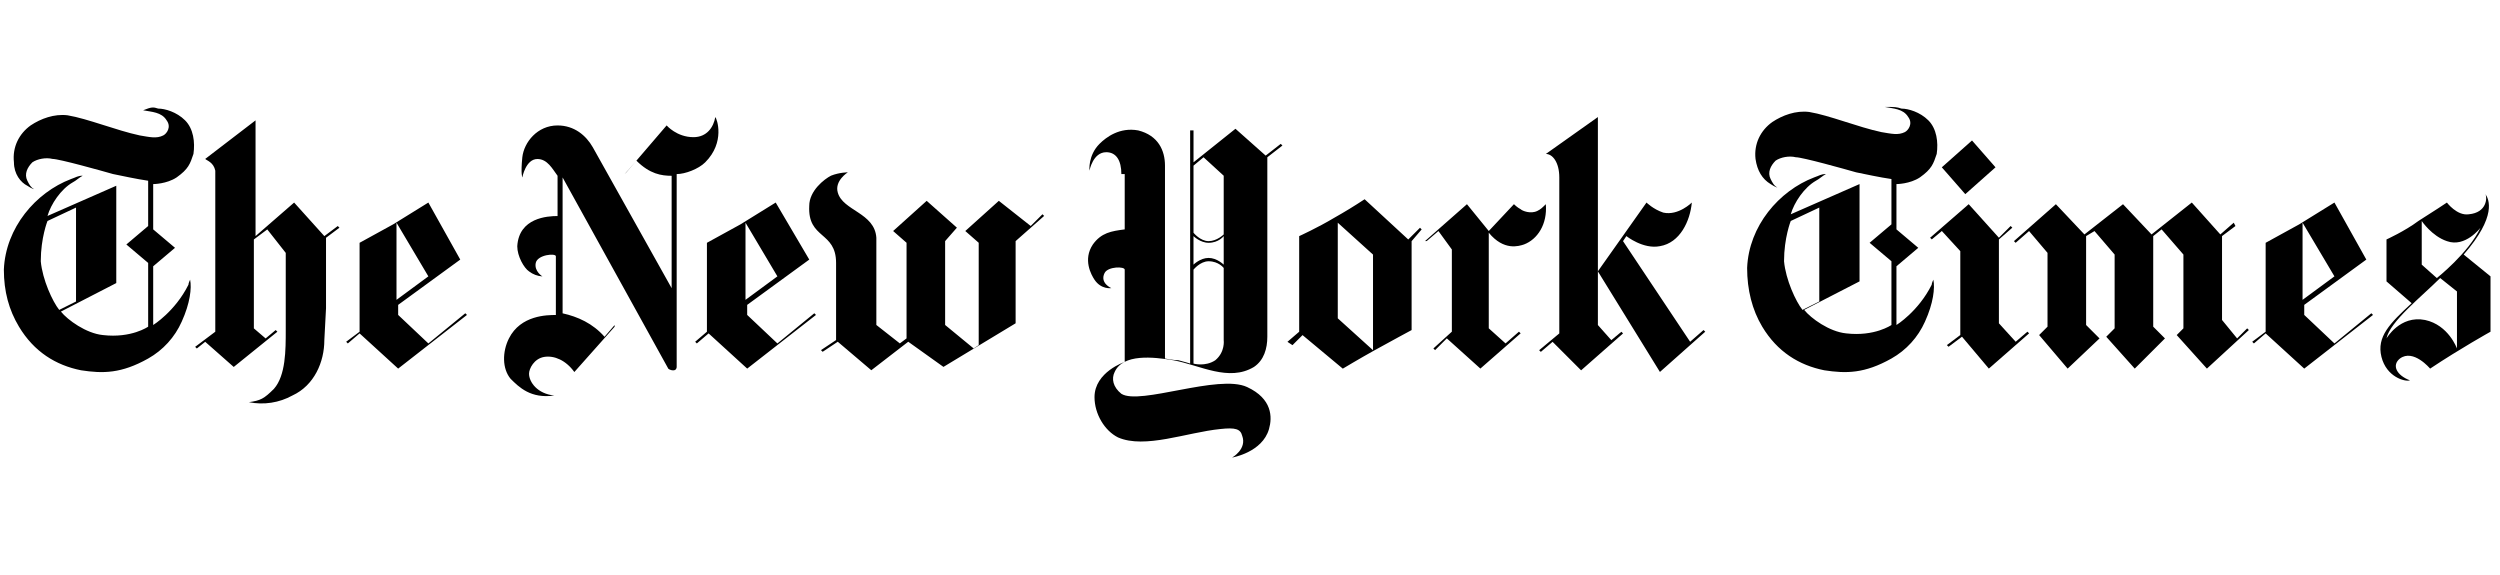 <svg width="174" height="40" viewBox="0 0 174 40" fill="none" xmlns="http://www.w3.org/2000/svg">
<path d="M5.291 20.985V14.447L3.305 15.381C3.305 15.381 2.838 16.548 2.838 18.183C2.955 19.467 3.656 20.985 4.122 21.569L5.291 20.985V20.985ZM11.013 7.558C11.48 7.558 12.297 7.792 12.882 8.376C13.465 8.959 13.582 9.894 13.465 10.711C13.232 11.411 13.115 11.762 12.297 12.345C11.597 12.812 10.662 12.812 10.662 12.812V15.965L12.181 17.248L10.662 18.533V22.62C10.662 22.62 12.181 21.686 13.115 19.818C13.115 19.818 13.115 19.701 13.232 19.467C13.349 20.051 13.232 21.102 12.648 22.386C12.166 23.471 11.347 24.371 10.312 24.954C8.443 26.005 7.158 26.005 5.642 25.772C3.889 25.422 2.371 24.488 1.32 22.736C0.62 21.569 0.269 20.285 0.269 18.767C0.386 15.848 2.488 13.396 4.94 12.462C5.291 12.345 5.407 12.229 5.758 12.229C5.524 12.345 5.291 12.579 5.057 12.696C4.239 13.163 3.539 14.213 3.305 15.031L8.093 12.928V19.701L4.239 21.686C4.706 22.269 5.991 23.203 7.159 23.32C9.145 23.553 10.312 22.736 10.312 22.736V18.3L8.794 17.016L10.312 15.731V12.579C9.495 12.462 8.443 12.229 7.86 12.112C7.042 11.879 4.123 11.061 3.656 11.061C3.189 10.944 2.604 11.061 2.255 11.295C1.904 11.645 1.67 12.112 1.904 12.579C2.021 12.812 2.137 13.046 2.371 13.163C2.371 13.163 2.255 13.163 1.904 12.929C1.437 12.696 0.97 12.112 0.97 11.295C0.853 10.244 1.32 9.31 2.137 8.726C2.838 8.259 3.772 7.909 4.706 8.025C6.108 8.259 8.093 9.076 9.728 9.426C10.429 9.543 10.896 9.661 11.363 9.426C11.597 9.31 11.947 8.843 11.597 8.376C11.247 7.792 10.545 7.792 9.962 7.675C10.546 7.442 10.662 7.442 11.013 7.558V7.558ZM29.814 19.235L27.596 20.869V15.498L29.814 19.235ZM29.814 14.097C29.814 14.097 28.297 15.031 27.363 15.615C26.311 16.198 25.027 16.899 25.027 16.899V23.087L24.093 23.787L24.209 23.904L25.027 23.204L27.712 25.655L32.501 21.919L32.384 21.803L29.815 23.904L27.712 21.919V21.219L32.034 18.067L29.814 14.097V14.097ZM17.319 27.991C18.354 28.201 19.431 28.036 20.355 27.525C21.874 26.824 22.574 25.19 22.574 23.672L22.691 21.454V16.549L23.625 15.848L23.509 15.732L22.574 16.433L20.471 14.098L17.786 16.433V8.377L14.283 11.062C14.399 11.179 14.866 11.296 14.984 11.879V23.088L13.582 24.14L13.699 24.256L14.283 23.789L16.268 25.54L19.305 23.088L19.188 22.971L18.487 23.555L17.669 22.855V16.667L18.603 15.967L19.888 17.601V22.971C19.888 24.372 19.888 26.124 19.071 27.058C18.37 27.758 18.136 27.875 17.319 27.992V27.991ZM38.573 27.527C37.405 27.41 36.821 26.594 36.821 26.009C36.821 25.66 37.172 24.958 37.873 24.842C38.573 24.726 39.39 25.076 39.974 25.893L42.777 22.741V22.624L42.076 23.441C41.258 22.507 40.208 22.04 39.157 21.807V12.35L46.514 25.66C46.514 25.66 46.631 25.776 46.865 25.776C47.097 25.776 47.097 25.543 47.097 25.543V12.116C47.682 12.116 48.616 11.765 49.083 11.298C50.484 9.897 49.901 8.262 49.784 8.146C49.667 8.847 49.2 9.547 48.266 9.547C47.098 9.547 46.398 8.729 46.398 8.729L43.593 12L43.477 12.117L44.295 11.183C45.229 12.117 46.046 12.235 46.746 12.235V20.056L41.258 10.249C40.791 9.432 39.974 8.731 38.806 8.731C37.404 8.731 36.47 9.899 36.353 10.95C36.236 12.117 36.353 12.351 36.353 12.351C36.353 12.351 36.587 11.067 37.404 11.067C38.105 11.067 38.456 11.767 38.806 12.234V15.036C38.105 15.036 36.119 15.153 36.002 17.138C36.002 17.838 36.47 18.655 36.821 18.889C37.09 19.096 37.415 19.218 37.754 19.239C37.754 19.239 37.171 18.889 37.287 18.305C37.404 17.721 38.688 17.605 38.688 17.838V21.924C38.105 21.924 36.236 21.924 35.419 23.559C34.952 24.493 34.952 25.661 35.535 26.361C36.119 26.944 36.937 27.762 38.572 27.529L38.573 27.527ZM54.107 19.235L51.887 20.869V15.498L54.107 19.235ZM53.989 14.097C53.989 14.097 52.472 15.031 51.538 15.615C50.486 16.198 49.202 16.899 49.202 16.899V23.087L48.384 23.787L48.5 23.904L49.319 23.204L52.005 25.655L56.792 21.919L56.676 21.803L54.107 23.904L52.004 21.919V21.219L56.325 18.067L53.989 14.097V14.097ZM60.643 25.769L58.308 23.785L57.256 24.486L57.14 24.369L58.191 23.668V18.298C58.191 16.079 56.206 16.663 56.323 14.329C56.323 13.277 57.374 12.461 57.841 12.226C58.425 11.994 59.008 11.994 59.008 11.994C59.008 11.994 58.074 12.577 58.308 13.395C58.658 14.678 60.877 14.796 60.994 16.546V22.618L62.629 23.901L63.096 23.552V16.897L62.162 16.079L64.497 13.978L66.6 15.846L65.781 16.78V22.618L67.767 24.252L68.118 24.019V16.897L67.184 16.079L69.519 13.978L71.738 15.729L72.555 14.912L72.672 15.029L70.687 16.78V22.501L65.665 25.536L63.213 23.785L60.643 25.769V25.769ZM162.477 19.235L160.258 20.869V15.498L162.477 19.235ZM162.477 14.097C162.477 14.097 160.959 15.031 160.024 15.615C158.974 16.198 157.689 16.899 157.689 16.899V23.087L156.754 23.787L156.872 23.904L157.689 23.204L160.375 25.655L165.163 21.919L165.046 21.803L162.477 23.904L160.375 21.919V21.219L164.696 18.067L162.477 14.097V14.097ZM140.171 16.782L140.288 16.899L141.222 16.082L142.507 17.599V22.737L141.923 23.32L143.908 25.655L146.127 23.554L145.193 22.62V16.432L145.777 16.082L147.178 17.716V22.853L146.595 23.437L148.579 25.655L150.681 23.554L149.864 22.737V16.432L150.448 15.965L151.966 17.716V22.853L151.499 23.32L153.601 25.655L156.521 22.97L156.404 22.853L155.703 23.554L154.653 22.27V16.432L155.587 15.731L155.469 15.499L154.535 16.316L152.55 14.097L149.747 16.316L147.762 14.213L145.076 16.316L143.09 14.213L140.171 16.782V16.782Z" fill="black"/>
<path d="M134.335 16.547L134.452 16.663L135.152 16.079L136.437 17.48V23.318L135.503 24.019L135.62 24.135L136.554 23.434L138.423 25.653L141.226 23.201L141.108 23.085L140.291 23.785L139.124 22.502V16.663L140.058 15.846L139.941 15.729L139.124 16.547L137.021 14.212L134.335 16.547ZM135.15 11.645L137.252 9.777L138.887 11.645L136.784 13.513L135.15 11.645Z" fill="black"/>
<path d="M126.622 20.985V14.447L124.636 15.38C124.636 15.38 124.169 16.549 124.169 18.183C124.286 19.467 124.987 20.985 125.454 21.569L126.622 20.985V20.985ZM132.344 7.559C132.811 7.559 133.628 7.792 134.213 8.376C134.796 8.96 134.913 9.894 134.796 10.711C134.562 11.411 134.446 11.762 133.628 12.345C132.928 12.812 131.993 12.812 131.993 12.812V15.965L133.512 17.248L131.993 18.533V22.62C131.993 22.62 133.512 21.686 134.446 19.818C134.446 19.818 134.446 19.701 134.562 19.467C134.68 20.051 134.562 21.101 133.979 22.386C133.497 23.47 132.678 24.371 131.644 24.953C129.774 26.005 128.49 26.005 126.972 25.772C125.22 25.421 123.702 24.488 122.651 22.736C121.951 21.568 121.6 20.168 121.6 18.65C121.717 15.731 123.819 13.279 126.271 12.345C126.622 12.229 126.738 12.113 127.089 12.113C126.855 12.229 126.622 12.462 126.388 12.579C125.57 13.046 124.87 14.097 124.636 14.914L129.424 12.812V19.584L125.57 21.568C126.037 22.153 127.322 23.087 128.49 23.203C130.476 23.436 131.644 22.62 131.644 22.62V18.182L130.125 16.899L131.644 15.615V12.461C130.826 12.345 129.774 12.112 129.191 11.995C128.373 11.762 125.454 10.944 124.987 10.944C124.52 10.828 123.935 10.944 123.586 11.178C123.235 11.528 123.001 11.995 123.235 12.461C123.352 12.696 123.468 12.929 123.702 13.046C123.702 13.046 123.586 13.046 123.235 12.813C122.651 12.462 122.301 11.878 122.184 11.061C122.067 10.01 122.534 9.076 123.352 8.493C124.053 8.026 124.987 7.675 125.921 7.793C127.322 8.025 129.307 8.844 130.943 9.194C131.644 9.31 132.111 9.426 132.578 9.194C132.811 9.076 133.161 8.609 132.811 8.142C132.46 7.559 131.76 7.559 131.176 7.442C131.877 7.442 131.993 7.442 132.344 7.559V7.559ZM168.553 15.381V18.419L169.603 19.353C169.603 19.353 171.823 17.601 172.64 15.85C172.64 15.85 171.589 17.251 170.304 16.783C169.254 16.433 168.553 15.382 168.553 15.382V15.381ZM166.1 23.555C166.1 23.555 167.034 21.92 168.786 22.271C170.421 22.62 171.005 24.255 171.005 24.255V20.286L169.837 19.352C168.553 20.635 166.334 22.387 166.1 23.555ZM167.735 26.473C167.385 26.59 166.1 26.24 165.749 24.838C165.4 23.437 166.334 22.503 167.852 21.102L166.1 19.585V16.666C166.1 16.666 167.385 16.082 168.319 15.382C169.254 14.798 170.304 14.098 170.304 14.098C170.304 14.098 171.005 15.032 171.823 14.915C173.107 14.798 173.107 13.747 172.99 13.514C173.224 13.864 173.807 15.032 171.472 17.717L173.34 19.235V23.087C173.34 23.087 171.238 24.255 169.136 25.656C169.136 25.656 167.969 24.255 167.034 24.955C166.451 25.422 166.801 26.123 167.735 26.473ZM93.109 22.155L95.562 24.374V17.719L93.109 15.501V22.155V22.155ZM98.014 16.668L98.832 15.851L98.948 15.967L98.248 16.785V22.973C98.248 22.973 96.73 23.79 95.679 24.374C94.628 24.957 93.459 25.658 93.459 25.658L90.657 23.323L89.956 24.023L89.606 23.791L90.423 23.089V16.434C90.423 16.434 91.707 15.851 92.876 15.151C93.591 14.748 94.293 14.319 94.978 13.867L98.014 16.668V16.668ZM103.618 16.079L105.37 14.211C105.37 14.211 105.603 14.445 105.837 14.562C105.954 14.678 106.537 14.912 107.004 14.678C107.239 14.562 107.355 14.446 107.589 14.211C107.706 15.612 107.004 16.663 106.07 17.014C105.72 17.13 104.669 17.481 103.618 16.195V22.851L104.786 23.902L105.72 23.084L105.837 23.201L103.034 25.653L100.699 23.551L99.882 24.369L99.764 24.252L101.049 23.085V17.364L100.115 16.08L99.297 16.78H99.181L102.1 14.212L103.618 16.079V16.079ZM111.211 18.884L114.597 14.097C114.597 14.097 115.064 14.564 115.765 14.797C116.816 15.031 117.751 14.097 117.751 14.097C117.633 15.38 116.933 16.899 115.531 17.133C114.364 17.366 113.196 16.432 113.196 16.432L112.962 16.782L117.633 23.787L118.567 22.97L118.685 23.087L115.531 25.888L111.211 18.884V18.884Z" fill="black"/>
<path d="M108.527 12.35C108.527 11.299 108.06 10.715 107.592 10.715L111.213 8.147V22.623L112.147 23.674L112.848 23.09L112.964 23.206L110.045 25.775L108.06 23.791L107.243 24.491L107.125 24.374L108.527 23.206V12.35ZM85.17 16.433C85.17 16.433 84.819 16.899 84.118 16.899C83.535 16.899 83.067 16.433 83.067 16.433V18.419C83.067 18.419 83.535 17.952 84.118 17.952C84.703 17.952 85.17 18.419 85.17 18.419V16.433V16.433ZM85.17 12.23L83.768 10.946L83.068 11.529V16.199C83.068 16.199 83.535 16.783 84.119 16.783C84.703 16.783 85.17 16.316 85.17 16.316V12.23V12.23ZM83.067 25.306C83.067 25.306 83.886 25.539 84.585 25.073C85.286 24.488 85.17 23.672 85.17 23.672V18.651C85.17 18.651 84.819 18.184 84.118 18.184C83.535 18.184 83.067 18.767 83.067 18.767V25.306V25.306ZM78.047 12.112C78.047 11.178 77.696 10.594 76.995 10.594C76.061 10.594 75.828 11.878 75.828 11.878C75.828 11.878 75.711 10.827 76.528 10.01C76.995 9.543 77.93 8.843 79.215 9.076C80.616 9.427 81.083 10.477 81.083 11.528V24.954C81.083 24.954 81.666 25.072 82.017 25.072C82.484 25.188 82.834 25.304 82.834 25.304V9.078H83.069V11.297L85.988 8.962L88.091 10.83L89.141 10.012L89.257 10.129L88.206 10.946V23.439C88.206 24.256 87.973 25.073 87.273 25.541C85.52 26.592 83.536 25.423 81.666 25.073C80.265 24.84 78.163 24.607 77.58 25.89C77.346 26.357 77.463 26.941 78.047 27.408C79.331 28.225 84.821 26.007 86.805 26.941C88.557 27.758 88.557 29.043 88.323 29.86C87.856 31.495 85.755 31.845 85.755 31.845C85.755 31.845 86.805 31.261 86.455 30.326C86.338 29.86 85.988 29.743 84.937 29.86C82.602 30.093 79.682 31.261 77.813 30.444C76.879 29.977 76.178 28.809 76.178 27.642C76.178 25.89 78.28 25.19 78.28 25.19V18.768C78.28 18.536 77.113 18.536 76.879 19.002C76.528 19.702 77.346 20.053 77.346 20.053C77.346 20.053 76.646 20.169 76.178 19.469C75.945 19.119 75.361 18.068 76.061 17.018C76.646 16.2 77.345 16.084 78.28 15.966V12.114H78.047V12.112Z" fill="black"/>
</svg>
